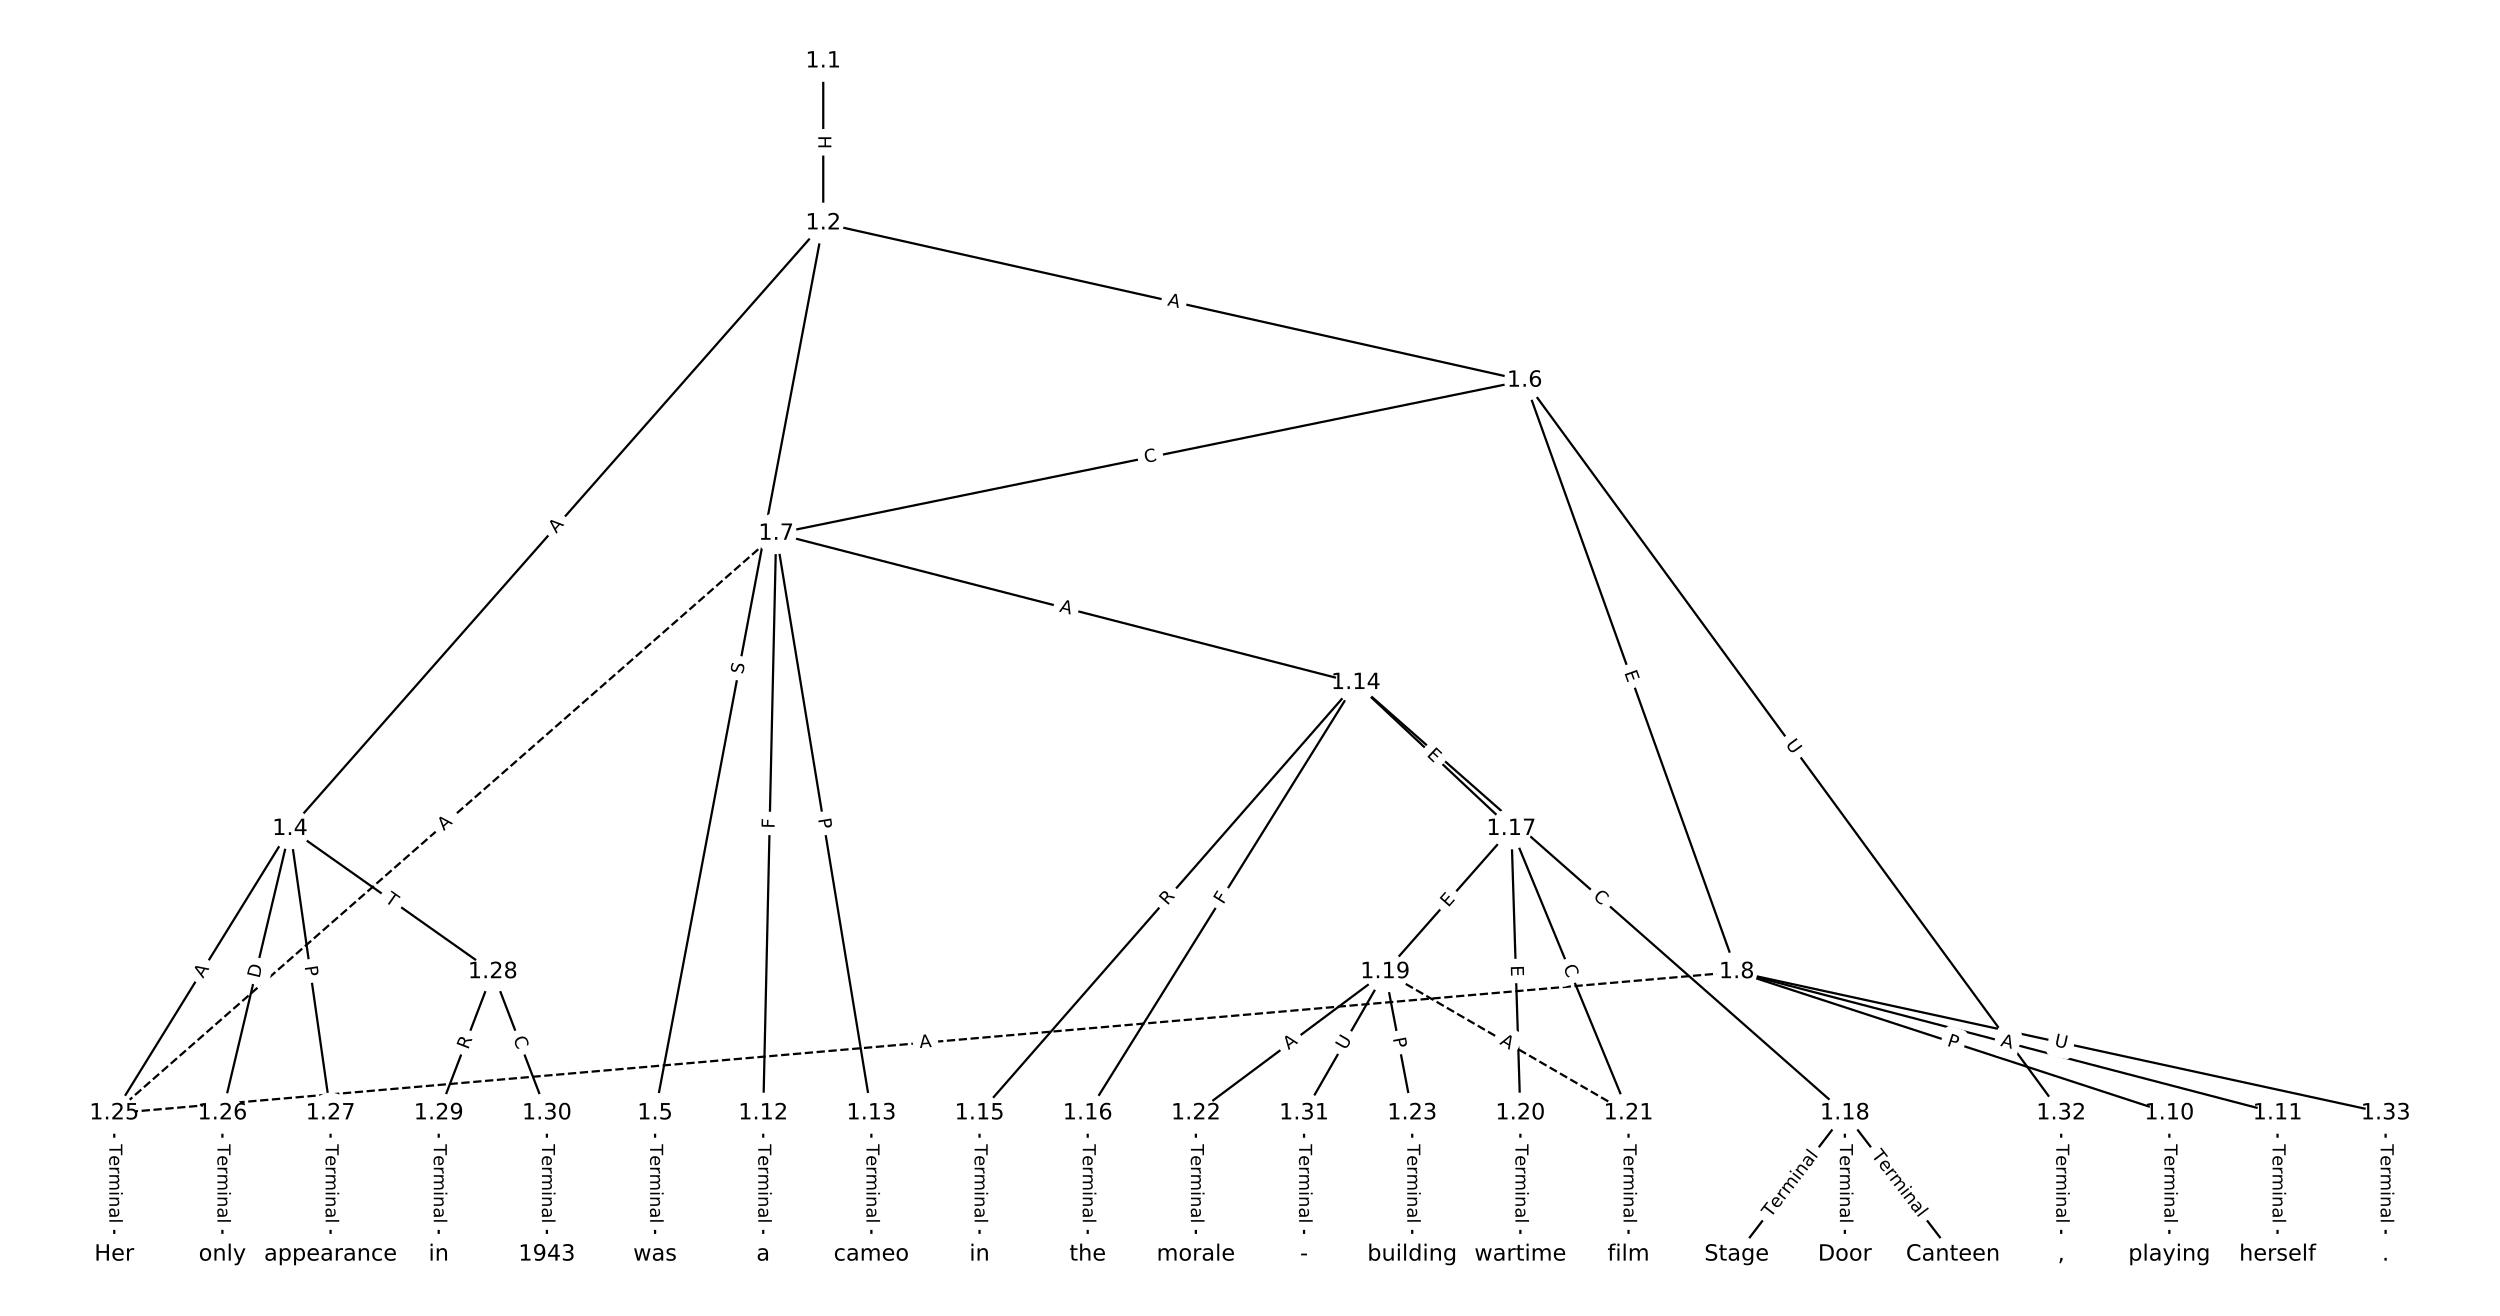 <?xml version="1.0" encoding="UTF-8"?>
<!DOCTYPE svg  PUBLIC '-//W3C//DTD SVG 1.1//EN'  'http://www.w3.org/Graphics/SVG/1.1/DTD/svg11.dtd'>
<svg width="1114.7pt" height="586.67pt" version="1.1" viewBox="0 0 1114.7 586.67" xmlns="http://www.w3.org/2000/svg" xmlns:xlink="http://www.w3.org/1999/xlink">
<defs>
<style type="text/css">*{stroke-linecap:butt;stroke-linejoin:round;}</style>
</defs>
<path d="m0 586.67h1114.7v-586.67h-1114.7z" fill="#fff"/>
<g fill="none" stroke="#000">
<path d="m367.07 27.336v72.201" clip-path="url(#a)"/>
<path d="m367.07 99.537-237.76 270.01" clip-path="url(#a)"/>
<path d="m367.07 99.537-74.994 396.83" clip-path="url(#a)"/>
<path d="m367.07 99.537 312.76 70.135" clip-path="url(#a)"/>
<path d="m129.31 369.55-78.371 126.81" clip-path="url(#a)"/>
<path d="m129.31 369.55-30.143 126.81" clip-path="url(#a)"/>
<path d="m129.31 369.55 18.086 126.81" clip-path="url(#a)"/>
<path d="m129.31 369.55 90.428 63.844" clip-path="url(#a)"/>
<path d="m292.08 496.36v62.968" clip-path="url(#a)"/>
<path d="m679.83 169.67-333.75 68.25" clip-path="url(#a)"/>
<path d="m679.83 169.67 94.531 263.72" clip-path="url(#a)"/>
<path d="m679.83 169.67 239.22 326.69" clip-path="url(#a)"/>
<path d="m346.08 237.92-5.777 258.44" clip-path="url(#a)"/>
<path d="m346.08 237.92 42.451 258.44" clip-path="url(#a)"/>
<path d="m346.08 237.92 258.47 66.556" clip-path="url(#a)"/>
<path d="m346.08 237.92-295.15 258.44" clip-path="url(#a)" stroke-dasharray="3.7,1.6"/>
<path d="m774.36 433.39 192.91 62.968" clip-path="url(#a)"/>
<path d="m774.36 433.39 241.14 62.968" clip-path="url(#a)"/>
<path d="m774.36 433.39-723.42 62.968" clip-path="url(#a)" stroke-dasharray="3.7,1.6"/>
<path d="m774.36 433.39 289.37 62.968" clip-path="url(#a)"/>
<path d="m967.27 496.36v62.968" clip-path="url(#a)"/>
<path d="m1015.5 496.36v62.968" clip-path="url(#a)"/>
<path d="m340.31 496.36v62.968" clip-path="url(#a)"/>
<path d="m388.53 496.36v62.968" clip-path="url(#a)"/>
<path d="m604.56 304.48-167.79 191.88" clip-path="url(#a)"/>
<path d="m604.56 304.48-119.57 191.88" clip-path="url(#a)"/>
<path d="m604.56 304.48 69.328 65.073" clip-path="url(#a)"/>
<path d="m604.56 304.48 218.03 191.88" clip-path="url(#a)"/>
<path d="m436.76 496.36v62.968" clip-path="url(#a)"/>
<path d="m484.99 496.36v62.968" clip-path="url(#a)"/>
<path d="m673.88 369.55-56.266 63.844" clip-path="url(#a)"/>
<path d="m673.88 369.55 4.019 126.81" clip-path="url(#a)"/>
<path d="m673.88 369.55 52.247 126.81" clip-path="url(#a)"/>
<path d="m822.59 496.36-48.228 62.968" clip-path="url(#a)"/>
<path d="m822.59 496.36v62.968" clip-path="url(#a)"/>
<path d="m822.59 496.36 48.228 62.968" clip-path="url(#a)"/>
<path d="m617.62 433.39 108.51 62.968" clip-path="url(#a)" stroke-dasharray="3.7,1.6"/>
<path d="m617.62 433.39-84.399 62.968" clip-path="url(#a)"/>
<path d="m617.62 433.39 12.057 62.968" clip-path="url(#a)"/>
<path d="m617.62 433.39-36.171 62.968" clip-path="url(#a)"/>
<path d="m677.9 496.36v62.968" clip-path="url(#a)"/>
<path d="m726.13 496.36v62.968" clip-path="url(#a)"/>
<path d="m533.22 496.36v62.968" clip-path="url(#a)"/>
<path d="m629.68 496.36v62.968" clip-path="url(#a)"/>
<path d="m50.936 496.36v62.968" clip-path="url(#a)"/>
<path d="m99.165 496.36v62.968" clip-path="url(#a)"/>
<path d="m147.39 496.36v62.968" clip-path="url(#a)"/>
<path d="m219.74 433.39-24.114 62.968" clip-path="url(#a)"/>
<path d="m219.74 433.39 24.114 62.968" clip-path="url(#a)"/>
<path d="m195.62 496.36v62.968" clip-path="url(#a)"/>
<path d="m243.85 496.36v62.968" clip-path="url(#a)"/>
<path d="m581.45 496.36v62.968" clip-path="url(#a)"/>
<path d="m919.05 496.36v62.968" clip-path="url(#a)"/>
<path d="m1063.7 496.36v62.968" clip-path="url(#a)"/>
</g>
<path d="m360.8 60.428v6.016q0 2.4 2.4 2.4h7.742q2.4 0 2.4-2.4v-6.016q0-2.4-2.4-2.4h-7.742q-2.4 0-2.4 2.4z" clip-path="url(#a)" fill="#fff" stroke="#fff"/>
<g clip-path="url(#a)">
<defs>
<path id="ah" d="m9.812 72.906h9.859v-29.891h35.844v29.891h9.859v-72.906h-9.859v34.719h-35.844v-34.719h-9.859z"/>
</defs>
<g transform="translate(364.86 60.428) rotate(90) scale(.08 -.08)">
<use xlink:href="#ah"/>
</g>
</g>
<path d="m251.09 240.74 3.617-4.107q1.586-1.801-0.215-3.387l-5.811-5.117q-1.801-1.586-3.387 0.215l-3.617 4.107q-1.586 1.801 0.215 3.387l5.811 5.117q1.801 1.586 3.387-0.215z" clip-path="url(#a)" fill="#fff" stroke="#fff"/>
<g clip-path="url(#a)">
<defs>
<path id="n" d="m34.188 63.188-13.391-36.281h26.812zm-5.578 9.719h11.188l27.781-72.906h-10.25l-6.641 18.703h-32.859l-6.641-18.703h-10.406z"/>
</defs>
<g transform="translate(248.04 238.06) rotate(-48.634) scale(.08 -.08)">
<use xlink:href="#n"/>
</g>
</g>
<path d="m335.27 301.61 0.943-4.99q0.446-2.358-1.913-2.804l-7.608-1.438q-2.358-0.446-2.804 1.913l-0.943 4.99q-0.446 2.358 1.913 2.804l7.608 1.438q2.358 0.446 2.804-1.913z" clip-path="url(#a)" fill="#fff" stroke="#fff"/>
<g clip-path="url(#a)">
<defs>
<path id="af" d="m53.516 70.516v-9.625q-5.609 2.688-10.594 4-4.984 1.328-9.625 1.328-8.047 0-12.422-3.125t-4.375-8.891q0-4.844 2.906-7.312 2.906-2.453 11.016-3.969l5.953-1.219q11.031-2.109 16.281-7.406t5.25-14.172q0-10.609-7.109-16.078-7.094-5.469-20.812-5.469-5.172 0-11.016 1.172-5.828 1.172-12.078 3.469v10.156q6-3.359 11.766-5.078 5.766-1.703 11.328-1.703 8.438 0 13.031 3.312 4.594 3.328 4.594 9.484 0 5.359-3.297 8.391t-10.812 4.547l-6.016 1.172q-11.031 2.188-15.969 6.875-4.922 4.688-4.922 13.047 0 9.672 6.812 15.234t18.766 5.562q5.141 0 10.453-0.938 5.328-0.922 10.891-2.766z"/>
</defs>
<g transform="translate(331.27 300.85) rotate(-79.298) scale(.08 -.08)">
<use xlink:href="#af"/>
</g>
</g>
<path d="m519.41 140.12 5.34 1.198q2.342 0.525 2.867-1.817l1.694-7.555q0.525-2.342-1.817-2.867l-5.34-1.198q-2.342-0.525-2.867 1.817l-1.694 7.555q-0.525 2.342 1.817 2.867z" clip-path="url(#a)" fill="#fff" stroke="#fff"/>
<g clip-path="url(#a)">
<g transform="translate(520.3 136.16) rotate(12.639) scale(.08 -.08)">
<use xlink:href="#n"/>
</g>
</g>
<path d="m94.018 438.58 2.877-4.655q1.262-2.042-0.78-3.303l-6.586-4.07q-2.042-1.262-3.303 0.78l-2.877 4.655q-1.262 2.042 0.78 3.303l6.586 4.07q2.042 1.262 3.303-0.78z" clip-path="url(#a)" fill="#fff" stroke="#fff"/>
<g clip-path="url(#a)">
<g transform="translate(90.561 436.45) rotate(-58.284) scale(.08 -.08)">
<use xlink:href="#n"/>
</g>
</g>
<path d="m119.63 437.4 1.425-5.993q0.555-2.335-1.78-2.89l-7.533-1.79q-2.335-0.555-2.89 1.78l-1.425 5.993q-0.555 2.335 1.78 2.89l7.533 1.79q2.335 0.555 2.89-1.78z" clip-path="url(#a)" fill="#fff" stroke="#fff"/>
<g clip-path="url(#a)">
<defs>
<path id="aj" d="m19.672 64.797v-56.688h11.922q15.094 0 22.094 6.828 7 6.844 7 21.594 0 14.641-7 21.453t-22.094 6.812zm-9.859 8.109h20.266q21.188 0 31.094-8.812 9.922-8.812 9.922-27.562 0-18.859-9.969-27.703-9.953-8.828-31.047-8.828h-20.266z"/>
</defs>
<g transform="translate(115.67 436.46) rotate(-76.629) scale(.08 -.08)">
<use xlink:href="#aj"/>
</g>
</g>
<path d="m131.8 431.45 0.681 4.775q0.339 2.376 2.715 2.037l7.665-1.093q2.376-0.339 2.037-2.715l-0.681-4.775q-0.339-2.376-2.715-2.037l-7.665 1.093q-2.376 0.339-2.037 2.715z" clip-path="url(#a)" fill="#fff" stroke="#fff"/>
<g clip-path="url(#a)">
<defs>
<path id="r" d="m19.672 64.797v-27.391h12.406q6.891 0 10.641 3.562 3.766 3.562 3.766 10.156 0 6.547-3.766 10.109-3.75 3.562-10.641 3.562zm-9.859 8.109h22.266q12.266 0 18.531-5.547 6.281-5.547 6.281-16.234 0-10.797-6.281-16.312-6.266-5.516-18.531-5.516h-12.406v-29.297h-9.859z"/>
</defs>
<g transform="translate(135.82 430.88) rotate(81.883) scale(.08 -.08)">
<use xlink:href="#r"/>
</g>
</g>
<path d="m168.91 405.19 3.992 2.818q1.961 1.384 3.345-0.576l4.465-6.325q1.384-1.961-0.576-3.345l-3.992-2.818q-1.961-1.384-3.345 0.576l-4.465 6.325q-1.384 1.961 0.576 3.345z" clip-path="url(#a)" fill="#fff" stroke="#fff"/>
<g clip-path="url(#a)">
<defs>
<path id="l" d="m-0.297 72.906h61.672v-8.312h-25.875v-64.594h-9.906v64.594h-25.891z"/>
</defs>
<g transform="translate(171.25 401.87) rotate(35.223) scale(.08 -.08)">
<use xlink:href="#l"/>
</g>
</g>
<path d="m285.81 510.2v35.285q0 2.4 2.4 2.4h7.742q2.4 0 2.4-2.4v-35.285q0-2.4-2.4-2.4h-7.742q-2.4 0-2.4 2.4z" clip-path="url(#a)" fill="#fff" stroke="#fff"/>
<g clip-path="url(#a)">
<defs>
<path id="d" d="m56.203 29.594v-4.391h-41.312q0.594-9.281 5.594-14.141t13.938-4.859q5.172 0 10.031 1.266t9.656 3.812v-8.5q-4.844-2.047-9.922-3.125t-10.297-1.078q-13.094 0-20.734 7.609-7.641 7.625-7.641 20.625 0 13.422 7.25 21.297 7.25 7.891 19.562 7.891 11.031 0 17.453-7.109 6.422-7.094 6.422-19.297zm-8.984 2.641q-0.094 7.359-4.125 11.75-4.031 4.406-10.672 4.406-7.516 0-12.031-4.25t-5.203-11.969z"/>
<path id="i" d="m41.109 46.297q-1.516 0.875-3.297 1.281-1.781 0.422-3.922 0.422-7.625 0-11.703-4.953t-4.078-14.234v-28.812h-9.031v54.688h9.031v-8.5q2.844 4.984 7.375 7.391 4.547 2.422 11.047 2.422 0.922 0 2.047-0.125 1.125-0.109 2.484-0.359z"/>
<path id="k" d="m52 44.188q3.375 6.062 8.062 8.938t11.031 2.875q8.547 0 13.188-5.984 4.641-5.969 4.641-17v-33.016h-9.031v32.719q0 7.859-2.797 11.656-2.781 3.812-8.484 3.812-6.984 0-11.047-4.641-4.047-4.625-4.047-12.641v-30.906h-9.031v32.719q0 7.906-2.781 11.688t-8.594 3.781q-6.891 0-10.953-4.656-4.047-4.656-4.047-12.625v-30.906h-9.031v54.688h9.031v-8.5q3.078 5.031 7.375 7.422t10.203 2.391q5.969 0 10.141-3.031 4.172-3.016 6.172-8.781z"/>
<path id="h" d="m9.422 54.688h8.984v-54.688h-8.984zm0 21.297h8.984v-11.391h-8.984z"/>
<path id="g" d="m54.891 33.016v-33.016h-8.984v32.719q0 7.766-3.031 11.609-3.031 3.859-9.078 3.859-7.281 0-11.484-4.641-4.203-4.625-4.203-12.641v-30.906h-9.031v54.688h9.031v-8.5q3.234 4.938 7.594 7.375 4.375 2.438 10.094 2.438 9.422 0 14.25-5.828 4.844-5.828 4.844-17.156z"/>
<path id="e" d="m34.281 27.484q-10.891 0-15.094-2.484t-4.203-8.5q0-4.781 3.156-7.594 3.156-2.797 8.562-2.797 7.484 0 12 5.297t4.516 14.078v2zm17.922 3.719v-31.203h-8.984v8.297q-3.078-4.969-7.672-7.344t-11.234-2.375q-8.391 0-13.359 4.719-4.953 4.719-4.953 12.625 0 9.219 6.172 13.906 6.188 4.688 18.438 4.688h12.609v0.891q0 6.203-4.078 9.594t-11.453 3.391q-4.688 0-9.141-1.125-4.438-1.125-8.531-3.375v8.312q4.922 1.906 9.562 2.844 4.641 0.953 9.031 0.953 11.875 0 17.734-6.156 5.859-6.141 5.859-18.641z"/>
<path id="j" d="m9.422 75.984h8.984v-75.984h-8.984z"/>
</defs>
<g transform="translate(289.87 510.2) rotate(90) scale(.08 -.08)">
<use xlink:href="#l"/>
<use x="60.818" xlink:href="#d"/>
<use x="122.342" xlink:href="#i"/>
<use x="163.439" xlink:href="#k"/>
<use x="260.852" xlink:href="#h"/>
<use x="288.635" xlink:href="#g"/>
<use x="352.014" xlink:href="#e"/>
<use x="413.293" xlink:href="#j"/>
</g>
</g>
<path d="m511.48 210.5 5.473-1.119q2.351-0.481 1.871-2.832l-1.551-7.585q-0.481-2.351-2.832-1.871l-5.473 1.119q-2.351 0.481-1.871 2.832l1.551 7.585q0.481 2.351 2.832 1.871z" clip-path="url(#a)" fill="#fff" stroke="#fff"/>
<g clip-path="url(#a)">
<defs>
<path id="p" d="m64.406 67.281v-10.391q-4.984 4.641-10.625 6.922-5.641 2.297-11.984 2.297-12.5 0-19.141-7.641t-6.641-22.094q0-14.406 6.641-22.047t19.141-7.641q6.344 0 11.984 2.297t10.625 6.938v-10.312q-5.172-3.516-10.969-5.281-5.781-1.75-12.219-1.75-16.562 0-26.094 10.125-9.516 10.141-9.516 27.672 0 17.578 9.516 27.703 9.531 10.141 26.094 10.141 6.531 0 12.312-1.734 5.797-1.734 10.875-5.203z"/>
</defs>
<g transform="translate(510.66 206.52) rotate(-11.557) scale(.08 -.08)">
<use xlink:href="#p"/>
</g>
</g>
<path d="m720.34 301.27 1.706 4.758q0.81 2.259 3.069 1.449l7.288-2.612q2.259-0.81 1.449-3.069l-1.706-4.758q-0.81-2.259-3.069-1.449l-7.288 2.612q-2.259 0.81-1.449 3.069z" clip-path="url(#a)" fill="#fff" stroke="#fff"/>
<g clip-path="url(#a)">
<defs>
<path id="s" d="m9.812 72.906h46.094v-8.312h-36.234v-21.578h34.719v-8.297h-34.719v-26.422h37.109v-8.297h-46.969z"/>
</defs>
<g transform="translate(724.16 299.9) rotate(70.28) scale(.08 -.08)">
<use xlink:href="#s"/>
</g>
</g>
<path d="m792.65 334.36 3.459 4.724q1.418 1.936 3.354 0.518l6.247-4.574q1.936-1.418 0.518-3.354l-3.459-4.724q-1.418-1.936-3.354-0.518l-6.247 4.574q-1.936 1.418-0.518 3.354z" clip-path="url(#a)" fill="#fff" stroke="#fff"/>
<g clip-path="url(#a)">
<defs>
<path id="u" d="m8.688 72.906h9.922v-44.297q0-11.719 4.234-16.875 4.25-5.141 13.781-5.141 9.469 0 13.719 5.141 4.25 5.156 4.25 16.875v44.297h9.906v-45.516q0-14.25-7.062-21.531-7.047-7.281-20.812-7.281-13.828 0-20.891 7.281-7.047 7.281-7.047 21.531z"/>
</defs>
<g transform="translate(795.93 331.96) rotate(53.787) scale(.08 -.08)">
<use xlink:href="#u"/>
</g>
</g>
<path d="m349.41 369.58 0.103-4.6q0.054-2.399-2.346-2.453l-7.741-0.173q-2.399-0.054-2.453 2.346l-0.103 4.6q-0.054 2.399 2.346 2.453l7.741 0.173q2.399 0.054 2.453-2.346z" clip-path="url(#a)" fill="#fff" stroke="#fff"/>
<g clip-path="url(#a)">
<defs>
<path id="ai" d="m9.812 72.906h41.891v-8.312h-32.031v-21.484h28.906v-8.297h-28.906v-34.812h-9.859z"/>
</defs>
<g transform="translate(345.35 369.49) rotate(-88.719) scale(.08 -.08)">
<use xlink:href="#ai"/>
</g>
</g>
<path d="m360.73 365.78 0.782 4.76q0.389 2.368 2.757 1.979l7.64-1.255q2.368-0.389 1.979-2.757l-0.782-4.76q-0.389-2.368-2.757-1.979l-7.64 1.255q-2.368 0.389-1.979 2.757z" clip-path="url(#a)" fill="#fff" stroke="#fff"/>
<g clip-path="url(#a)">
<g transform="translate(364.74 365.12) rotate(80.672) scale(.08 -.08)">
<use xlink:href="#r"/>
</g>
</g>
<path d="m471.11 276.59 5.3 1.365q2.324 0.598 2.923-1.726l1.931-7.498q0.598-2.324-1.726-2.923l-5.3-1.365q-2.324-0.598-2.923 1.726l-1.931 7.498q-0.598 2.324 1.726 2.923z" clip-path="url(#a)" fill="#fff" stroke="#fff"/>
<g clip-path="url(#a)">
<g transform="translate(472.12 272.66) rotate(14.44) scale(.08 -.08)">
<use xlink:href="#n"/>
</g>
</g>
<path d="m200.58 373.66 4.117-3.605q1.806-1.581 0.225-3.387l-5.101-5.825q-1.581-1.806-3.387-0.225l-4.117 3.605q-1.806 1.581-0.225 3.387l5.101 5.825q1.581 1.806 3.387 0.225z" clip-path="url(#a)" fill="#fff" stroke="#fff"/>
<g clip-path="url(#a)">
<g transform="translate(197.91 370.61) rotate(-41.207) scale(.08 -.08)">
<use xlink:href="#n"/>
</g>
</g>
<path d="m866.58 470.09 4.586 1.497q2.281 0.745 3.026-1.537l2.402-7.36q0.745-2.281-1.537-3.026l-4.586-1.497q-2.281-0.745-3.026 1.537l-2.402 7.36q-0.745 2.281 1.537 3.026z" clip-path="url(#a)" fill="#fff" stroke="#fff"/>
<g clip-path="url(#a)">
<g transform="translate(867.84 466.23) rotate(18.077) scale(.08 -.08)">
<use xlink:href="#r"/>
</g>
</g>
<path d="m890.7 470.26 5.295 1.383q2.322 0.606 2.929-1.716l1.956-7.491q0.606-2.322-1.716-2.929l-5.295-1.383q-2.322-0.606-2.929 1.716l-1.956 7.491q-0.606 2.322 1.716 2.929z" clip-path="url(#a)" fill="#fff" stroke="#fff"/>
<g clip-path="url(#a)">
<g transform="translate(891.73 466.32) rotate(14.635) scale(.08 -.08)">
<use xlink:href="#n"/>
</g>
</g>
<path d="m410.47 471.36 5.452-0.475q2.391-0.208 2.183-2.599l-0.671-7.713q-0.208-2.391-2.599-2.183l-5.452 0.475q-2.391 0.208-2.183 2.599l0.671 7.713q0.208 2.391 2.599 2.183z" clip-path="url(#a)" fill="#fff" stroke="#fff"/>
<g clip-path="url(#a)">
<g transform="translate(410.11 467.32) rotate(-4.975) scale(.08 -.08)">
<use xlink:href="#n"/>
</g>
</g>
<path d="m914.85 470.38 5.721 1.245q2.345 0.51 2.855-1.835l1.646-7.566q0.51-2.345-1.835-2.855l-5.721-1.245q-2.345-0.51-2.855 1.835l-1.646 7.566q-0.51 2.345 1.835 2.855z" clip-path="url(#a)" fill="#fff" stroke="#fff"/>
<g clip-path="url(#a)">
<g transform="translate(915.72 466.41) rotate(12.276) scale(.08 -.08)">
<use xlink:href="#u"/>
</g>
</g>
<path d="m961 510.2v35.285q0 2.4 2.4 2.4h7.742q2.4 0 2.4-2.4v-35.285q0-2.4-2.4-2.4h-7.742q-2.4 0-2.4 2.4z" clip-path="url(#a)" fill="#fff" stroke="#fff"/>
<g clip-path="url(#a)">
<g transform="translate(965.07 510.2) rotate(90) scale(.08 -.08)">
<use xlink:href="#l"/>
<use x="60.818" xlink:href="#d"/>
<use x="122.342" xlink:href="#i"/>
<use x="163.439" xlink:href="#k"/>
<use x="260.852" xlink:href="#h"/>
<use x="288.635" xlink:href="#g"/>
<use x="352.014" xlink:href="#e"/>
<use x="413.293" xlink:href="#j"/>
</g>
</g>
<path d="m1009.2 510.2v35.285q0 2.4 2.4 2.4h7.742q2.4 0 2.4-2.4v-35.285q0-2.4-2.4-2.4h-7.742q-2.4 0-2.4 2.4z" clip-path="url(#a)" fill="#fff" stroke="#fff"/>
<g clip-path="url(#a)">
<g transform="translate(1013.3 510.2) rotate(90) scale(.08 -.08)">
<use xlink:href="#l"/>
<use x="60.818" xlink:href="#d"/>
<use x="122.342" xlink:href="#i"/>
<use x="163.439" xlink:href="#k"/>
<use x="260.852" xlink:href="#h"/>
<use x="288.635" xlink:href="#g"/>
<use x="352.014" xlink:href="#e"/>
<use x="413.293" xlink:href="#j"/>
</g>
</g>
<path d="m334.03 510.2v35.285q0 2.4 2.4 2.4h7.742q2.4 0 2.4-2.4v-35.285q0-2.4-2.4-2.4h-7.742q-2.4 0-2.4 2.4z" clip-path="url(#a)" fill="#fff" stroke="#fff"/>
<g clip-path="url(#a)">
<g transform="translate(338.1 510.2) rotate(90) scale(.08 -.08)">
<use xlink:href="#l"/>
<use x="60.818" xlink:href="#d"/>
<use x="122.342" xlink:href="#i"/>
<use x="163.439" xlink:href="#k"/>
<use x="260.852" xlink:href="#h"/>
<use x="288.635" xlink:href="#g"/>
<use x="352.014" xlink:href="#e"/>
<use x="413.293" xlink:href="#j"/>
</g>
</g>
<path d="m382.26 510.2v35.285q0 2.4 2.4 2.4h7.742q2.4 0 2.4-2.4v-35.285q0-2.4-2.4-2.4h-7.742q-2.4 0-2.4 2.4z" clip-path="url(#a)" fill="#fff" stroke="#fff"/>
<g clip-path="url(#a)">
<g transform="translate(386.33 510.2) rotate(90) scale(.08 -.08)">
<use xlink:href="#l"/>
<use x="60.818" xlink:href="#d"/>
<use x="122.342" xlink:href="#i"/>
<use x="163.439" xlink:href="#k"/>
<use x="260.852" xlink:href="#h"/>
<use x="288.635" xlink:href="#g"/>
<use x="352.014" xlink:href="#e"/>
<use x="413.293" xlink:href="#j"/>
</g>
</g>
<path d="m523.55 406.64 3.659-4.184q1.58-1.807-0.227-3.386l-5.828-5.097q-1.807-1.58-3.386 0.227l-3.659 4.184q-1.58 1.807 0.227 3.386l5.828 5.097q1.807 1.58 3.386-0.227z" clip-path="url(#a)" fill="#fff" stroke="#fff"/>
<g clip-path="url(#a)">
<defs>
<path id="ag" d="m44.391 34.188q3.172-1.078 6.172-4.594t6.031-9.672l10.016-19.922h-10.609l-9.312 18.703q-3.625 7.328-7.016 9.719t-9.25 2.391h-10.75v-30.812h-9.859v72.906h22.266q12.5 0 18.656-5.234 6.156-5.219 6.156-15.766 0-6.891-3.203-11.438-3.203-4.531-9.297-6.281zm-24.719 30.609v-25.875h12.406q7.125 0 10.766 3.297t3.641 9.688-3.641 9.641-10.766 3.25z"/>
</defs>
<g transform="translate(520.49 403.97) rotate(-48.832) scale(.08 -.08)">
<use xlink:href="#ag"/>
</g>
</g>
<path d="m548.88 405.69 2.433-3.905q1.269-2.037-0.768-3.306l-6.571-4.095q-2.037-1.269-3.306 0.768l-2.433 3.905q-1.269 2.037 0.768 3.306l6.571 4.095q2.037 1.269 3.306-0.768z" clip-path="url(#a)" fill="#fff" stroke="#fff"/>
<g clip-path="url(#a)">
<g transform="translate(545.43 403.54) rotate(-58.072) scale(.08 -.08)">
<use xlink:href="#ai"/>
</g>
</g>
<path d="m633.09 339.86 3.686 3.459q1.75 1.643 3.392-0.107l5.299-5.645q1.643-1.75-0.107-3.392l-3.686-3.459q-1.75-1.643-3.392 0.107l-5.299 5.645q-1.643 1.75 0.107 3.392z" clip-path="url(#a)" fill="#fff" stroke="#fff"/>
<g clip-path="url(#a)">
<g transform="translate(635.87 336.89) rotate(43.187) scale(.08 -.08)">
<use xlink:href="#s"/>
</g>
</g>
<path d="m707.33 403.28 4.194 3.691q1.802 1.586 3.387-0.216l5.115-5.812q1.586-1.802-0.216-3.387l-4.194-3.691q-1.802-1.586-3.387 0.216l-5.115 5.812q-1.586 1.802 0.216 3.387z" clip-path="url(#a)" fill="#fff" stroke="#fff"/>
<g clip-path="url(#a)">
<g transform="translate(710.02 400.23) rotate(41.35) scale(.08 -.08)">
<use xlink:href="#p"/>
</g>
</g>
<path d="m430.49 510.2v35.285q0 2.4 2.4 2.4h7.742q2.4 0 2.4-2.4v-35.285q0-2.4-2.4-2.4h-7.742q-2.4 0-2.4 2.4z" clip-path="url(#a)" fill="#fff" stroke="#fff"/>
<g clip-path="url(#a)">
<g transform="translate(434.56 510.2) rotate(90) scale(.08 -.08)">
<use xlink:href="#l"/>
<use x="60.818" xlink:href="#d"/>
<use x="122.342" xlink:href="#i"/>
<use x="163.439" xlink:href="#k"/>
<use x="260.852" xlink:href="#h"/>
<use x="288.635" xlink:href="#g"/>
<use x="352.014" xlink:href="#e"/>
<use x="413.293" xlink:href="#j"/>
</g>
</g>
<path d="m478.72 510.2v35.285q0 2.4 2.4 2.4h7.742q2.4 0 2.4-2.4v-35.285q0-2.4-2.4-2.4h-7.742q-2.4 0-2.4 2.4z" clip-path="url(#a)" fill="#fff" stroke="#fff"/>
<g clip-path="url(#a)">
<g transform="translate(482.78 510.2) rotate(90) scale(.08 -.08)">
<use xlink:href="#l"/>
<use x="60.818" xlink:href="#d"/>
<use x="122.342" xlink:href="#i"/>
<use x="163.439" xlink:href="#k"/>
<use x="260.852" xlink:href="#h"/>
<use x="288.635" xlink:href="#g"/>
<use x="352.014" xlink:href="#e"/>
<use x="413.293" xlink:href="#j"/>
</g>
</g>
<path d="m648.79 407.52 3.342-3.792q1.587-1.8-0.214-3.387l-5.809-5.119q-1.8-1.587-3.387 0.214l-3.342 3.792q-1.587 1.8 0.214 3.387l5.809 5.119q1.8 1.587 3.387-0.214z" clip-path="url(#a)" fill="#fff" stroke="#fff"/>
<g clip-path="url(#a)">
<g transform="translate(645.74 404.83) rotate(-48.61) scale(.08 -.08)">
<use xlink:href="#s"/>
</g>
</g>
<path d="m669.55 430.63 0.16 5.053q0.076 2.399 2.475 2.323l7.739-0.245q2.399-0.076 2.323-2.475l-0.16-5.053q-0.076-2.399-2.475-2.323l-7.739 0.245q-2.399 0.076-2.323 2.475z" clip-path="url(#a)" fill="#fff" stroke="#fff"/>
<g clip-path="url(#a)">
<g transform="translate(673.61 430.5) rotate(88.185) scale(.08 -.08)">
<use xlink:href="#s"/>
</g>
</g>
<path d="m693.15 432.76 2.128 5.165q0.914 2.219 3.133 1.305l7.159-2.949q2.219-0.914 1.305-3.133l-2.128-5.165q-0.914-2.219-3.133-1.305l-7.159 2.949q-2.219 0.914-1.305 3.133z" clip-path="url(#a)" fill="#fff" stroke="#fff"/>
<g clip-path="url(#a)">
<g transform="translate(696.9 431.22) rotate(67.608) scale(.08 -.08)">
<use xlink:href="#p"/>
</g>
</g>
<path d="m792.73 545.67 21.455-28.013q1.459-1.905-0.446-3.365l-6.147-4.708q-1.905-1.459-3.365 0.446l-21.455 28.013q-1.459 1.905 0.446 3.365l6.147 4.708q1.905 1.459 3.365-0.446z" clip-path="url(#a)" fill="#fff" stroke="#fff"/>
<g clip-path="url(#a)">
<g transform="translate(789.5 543.2) rotate(-52.551) scale(.08 -.08)">
<use xlink:href="#l"/>
<use x="60.818" xlink:href="#d"/>
<use x="122.342" xlink:href="#i"/>
<use x="163.439" xlink:href="#k"/>
<use x="260.852" xlink:href="#h"/>
<use x="288.635" xlink:href="#g"/>
<use x="352.014" xlink:href="#e"/>
<use x="413.293" xlink:href="#j"/>
</g>
</g>
<path d="m816.32 510.2v35.285q0 2.4 2.4 2.4h7.742q2.4 0 2.4-2.4v-35.285q0-2.4-2.4-2.4h-7.742q-2.4 0-2.4 2.4z" clip-path="url(#a)" fill="#fff" stroke="#fff"/>
<g clip-path="url(#a)">
<g transform="translate(820.38 510.2) rotate(90) scale(.08 -.08)">
<use xlink:href="#l"/>
<use x="60.818" xlink:href="#d"/>
<use x="122.342" xlink:href="#i"/>
<use x="163.439" xlink:href="#k"/>
<use x="260.852" xlink:href="#h"/>
<use x="288.635" xlink:href="#g"/>
<use x="352.014" xlink:href="#e"/>
<use x="413.293" xlink:href="#j"/>
</g>
</g>
<path d="m831 517.65 21.455 28.013q1.459 1.905 3.365 0.446l6.147-4.708q1.905-1.459 0.446-3.365l-21.455-28.013q-1.459-1.905-3.365-0.446l-6.147 4.708q-1.905 1.459-0.446 3.365z" clip-path="url(#a)" fill="#fff" stroke="#fff"/>
<g clip-path="url(#a)">
<g transform="translate(834.22 515.18) rotate(52.551) scale(.08 -.08)">
<use xlink:href="#l"/>
<use x="60.818" xlink:href="#d"/>
<use x="122.342" xlink:href="#i"/>
<use x="163.439" xlink:href="#k"/>
<use x="260.852" xlink:href="#h"/>
<use x="288.635" xlink:href="#g"/>
<use x="352.014" xlink:href="#e"/>
<use x="413.293" xlink:href="#j"/>
</g>
</g>
<path d="m666.36 468.93 4.733 2.747q2.076 1.205 3.28-0.871l3.886-6.697q1.205-2.076-0.871-3.28l-4.733-2.747q-2.076-1.205-3.28 0.871l-3.886 6.697q-1.205 2.076 0.871 3.28z" clip-path="url(#a)" fill="#fff" stroke="#fff"/>
<g clip-path="url(#a)">
<g transform="translate(668.4 465.41) rotate(30.126) scale(.08 -.08)">
<use xlink:href="#n"/>
</g>
</g>
<path d="m576.98 471.54 4.386-3.272q1.924-1.435 0.488-3.359l-4.63-6.206q-1.435-1.924-3.359-0.488l-4.386 3.272q-1.924 1.435-0.488 3.359l4.63 6.206q1.435 1.924 3.359 0.488z" clip-path="url(#a)" fill="#fff" stroke="#fff"/>
<g clip-path="url(#a)">
<g transform="translate(574.55 468.28) rotate(-36.726) scale(.08 -.08)">
<use xlink:href="#n"/>
</g>
</g>
<path d="m617.03 463.69 0.907 4.738q0.451 2.357 2.808 1.906l7.604-1.456q2.357-0.451 1.906-2.808l-0.907-4.738q-0.451-2.357-2.808-1.906l-7.604 1.456q-2.357 0.451-1.906 2.808z" clip-path="url(#a)" fill="#fff" stroke="#fff"/>
<g clip-path="url(#a)">
<g transform="translate(621.03 462.93) rotate(79.16) scale(.08 -.08)">
<use xlink:href="#r"/>
</g>
</g>
<path d="m603.51 470.54 2.916-5.077q1.196-2.081-0.886-3.276l-6.714-3.857q-2.081-1.196-3.276 0.886l-2.916 5.077q-1.196 2.081 0.886 3.276l6.714 3.857q2.081 1.196 3.276-0.886z" clip-path="url(#a)" fill="#fff" stroke="#fff"/>
<g clip-path="url(#a)">
<g transform="translate(599.99 468.52) rotate(-60.125) scale(.08 -.08)">
<use xlink:href="#u"/>
</g>
</g>
<path d="m671.63 510.2v35.285q0 2.4 2.4 2.4h7.742q2.4 0 2.4-2.4v-35.285q0-2.4-2.4-2.4h-7.742q-2.4 0-2.4 2.4z" clip-path="url(#a)" fill="#fff" stroke="#fff"/>
<g clip-path="url(#a)">
<g transform="translate(675.7 510.2) rotate(90) scale(.08 -.08)">
<use xlink:href="#l"/>
<use x="60.818" xlink:href="#d"/>
<use x="122.342" xlink:href="#i"/>
<use x="163.439" xlink:href="#k"/>
<use x="260.852" xlink:href="#h"/>
<use x="288.635" xlink:href="#g"/>
<use x="352.014" xlink:href="#e"/>
<use x="413.293" xlink:href="#j"/>
</g>
</g>
<path d="m719.86 510.2v35.285q0 2.4 2.4 2.4h7.742q2.4 0 2.4-2.4v-35.285q0-2.4-2.4-2.4h-7.742q-2.4 0-2.4 2.4z" clip-path="url(#a)" fill="#fff" stroke="#fff"/>
<g clip-path="url(#a)">
<g transform="translate(723.92 510.2) rotate(90) scale(.08 -.08)">
<use xlink:href="#l"/>
<use x="60.818" xlink:href="#d"/>
<use x="122.342" xlink:href="#i"/>
<use x="163.439" xlink:href="#k"/>
<use x="260.852" xlink:href="#h"/>
<use x="288.635" xlink:href="#g"/>
<use x="352.014" xlink:href="#e"/>
<use x="413.293" xlink:href="#j"/>
</g>
</g>
<path d="m526.95 510.2v35.285q0 2.4 2.4 2.4h7.742q2.4 0 2.4-2.4v-35.285q0-2.4-2.4-2.4h-7.742q-2.4 0-2.4 2.4z" clip-path="url(#a)" fill="#fff" stroke="#fff"/>
<g clip-path="url(#a)">
<g transform="translate(531.01 510.2) rotate(90) scale(.08 -.08)">
<use xlink:href="#l"/>
<use x="60.818" xlink:href="#d"/>
<use x="122.342" xlink:href="#i"/>
<use x="163.439" xlink:href="#k"/>
<use x="260.852" xlink:href="#h"/>
<use x="288.635" xlink:href="#g"/>
<use x="352.014" xlink:href="#e"/>
<use x="413.293" xlink:href="#j"/>
</g>
</g>
<path d="m623.4 510.2v35.285q0 2.4 2.4 2.4h7.742q2.4 0 2.4-2.4v-35.285q0-2.4-2.4-2.4h-7.742q-2.4 0-2.4 2.4z" clip-path="url(#a)" fill="#fff" stroke="#fff"/>
<g clip-path="url(#a)">
<g transform="translate(627.47 510.2) rotate(90) scale(.08 -.08)">
<use xlink:href="#l"/>
<use x="60.818" xlink:href="#d"/>
<use x="122.342" xlink:href="#i"/>
<use x="163.439" xlink:href="#k"/>
<use x="260.852" xlink:href="#h"/>
<use x="288.635" xlink:href="#g"/>
<use x="352.014" xlink:href="#e"/>
<use x="413.293" xlink:href="#j"/>
</g>
</g>
<path d="m44.665 510.2v35.285q0 2.4 2.4 2.4h7.742q2.4 0 2.4-2.4v-35.285q0-2.4-2.4-2.4h-7.742q-2.4 0-2.4 2.4z" clip-path="url(#a)" fill="#fff" stroke="#fff"/>
<g clip-path="url(#a)">
<g transform="translate(48.729 510.2) rotate(90) scale(.08 -.08)">
<use xlink:href="#l"/>
<use x="60.818" xlink:href="#d"/>
<use x="122.342" xlink:href="#i"/>
<use x="163.439" xlink:href="#k"/>
<use x="260.852" xlink:href="#h"/>
<use x="288.635" xlink:href="#g"/>
<use x="352.014" xlink:href="#e"/>
<use x="413.293" xlink:href="#j"/>
</g>
</g>
<path d="m92.893 510.2v35.285q0 2.4 2.4 2.4h7.742q2.4 0 2.4-2.4v-35.285q0-2.4-2.4-2.4h-7.742q-2.4 0-2.4 2.4z" clip-path="url(#a)" fill="#fff" stroke="#fff"/>
<g clip-path="url(#a)">
<g transform="translate(96.957 510.2) rotate(90) scale(.08 -.08)">
<use xlink:href="#l"/>
<use x="60.818" xlink:href="#d"/>
<use x="122.342" xlink:href="#i"/>
<use x="163.439" xlink:href="#k"/>
<use x="260.852" xlink:href="#h"/>
<use x="288.635" xlink:href="#g"/>
<use x="352.014" xlink:href="#e"/>
<use x="413.293" xlink:href="#j"/>
</g>
</g>
<path d="m141.12 510.2v35.285q0 2.4 2.4 2.4h7.742q2.4 0 2.4-2.4v-35.285q0-2.4-2.4-2.4h-7.742q-2.4 0-2.4 2.4z" clip-path="url(#a)" fill="#fff" stroke="#fff"/>
<g clip-path="url(#a)">
<g transform="translate(145.19 510.2) rotate(90) scale(.08 -.08)">
<use xlink:href="#l"/>
<use x="60.818" xlink:href="#d"/>
<use x="122.342" xlink:href="#i"/>
<use x="163.439" xlink:href="#k"/>
<use x="260.852" xlink:href="#h"/>
<use x="288.635" xlink:href="#g"/>
<use x="352.014" xlink:href="#e"/>
<use x="413.293" xlink:href="#j"/>
</g>
</g>
<path d="m212.54 469.72 1.988-5.191q0.858-2.241-1.383-3.1l-7.23-2.769q-2.241-0.858-3.1 1.383l-1.988 5.191q-0.858 2.241 1.383 3.1l7.23 2.769q2.241 0.858 3.1-1.383z" clip-path="url(#a)" fill="#fff" stroke="#fff"/>
<g clip-path="url(#a)">
<g transform="translate(208.75 468.26) rotate(-69.045) scale(.08 -.08)">
<use xlink:href="#ag"/>
</g>
</g>
<path d="m224.94 464.51 1.998 5.217q0.858 2.241 3.1 1.383l7.23-2.769q2.241-0.858 1.383-3.1l-1.998-5.217q-0.858-2.241-3.1-1.383l-7.23 2.769q-2.241 0.858-1.383 3.1z" clip-path="url(#a)" fill="#fff" stroke="#fff"/>
<g clip-path="url(#a)">
<g transform="translate(228.73 463.06) rotate(69.045) scale(.08 -.08)">
<use xlink:href="#p"/>
</g>
</g>
<path d="m189.35 510.2v35.285q0 2.4 2.4 2.4h7.742q2.4 0 2.4-2.4v-35.285q0-2.4-2.4-2.4h-7.742q-2.4 0-2.4 2.4z" clip-path="url(#a)" fill="#fff" stroke="#fff"/>
<g clip-path="url(#a)">
<g transform="translate(193.41 510.2) rotate(90) scale(.08 -.08)">
<use xlink:href="#l"/>
<use x="60.818" xlink:href="#d"/>
<use x="122.342" xlink:href="#i"/>
<use x="163.439" xlink:href="#k"/>
<use x="260.852" xlink:href="#h"/>
<use x="288.635" xlink:href="#g"/>
<use x="352.014" xlink:href="#e"/>
<use x="413.293" xlink:href="#j"/>
</g>
</g>
<path d="m237.58 510.2v35.285q0 2.4 2.4 2.4h7.742q2.4 0 2.4-2.4v-35.285q0-2.4-2.4-2.4h-7.742q-2.4 0-2.4 2.4z" clip-path="url(#a)" fill="#fff" stroke="#fff"/>
<g clip-path="url(#a)">
<g transform="translate(241.64 510.2) rotate(90) scale(.08 -.08)">
<use xlink:href="#l"/>
<use x="60.818" xlink:href="#d"/>
<use x="122.342" xlink:href="#i"/>
<use x="163.439" xlink:href="#k"/>
<use x="260.852" xlink:href="#h"/>
<use x="288.635" xlink:href="#g"/>
<use x="352.014" xlink:href="#e"/>
<use x="413.293" xlink:href="#j"/>
</g>
</g>
<path d="m575.18 510.2v35.285q0 2.4 2.4 2.4h7.742q2.4 0 2.4-2.4v-35.285q0-2.4-2.4-2.4h-7.742q-2.4 0-2.4 2.4z" clip-path="url(#a)" fill="#fff" stroke="#fff"/>
<g clip-path="url(#a)">
<g transform="translate(579.24 510.2) rotate(90) scale(.08 -.08)">
<use xlink:href="#l"/>
<use x="60.818" xlink:href="#d"/>
<use x="122.342" xlink:href="#i"/>
<use x="163.439" xlink:href="#k"/>
<use x="260.852" xlink:href="#h"/>
<use x="288.635" xlink:href="#g"/>
<use x="352.014" xlink:href="#e"/>
<use x="413.293" xlink:href="#j"/>
</g>
</g>
<path d="m912.77 510.2v35.285q0 2.4 2.4 2.4h7.742q2.4 0 2.4-2.4v-35.285q0-2.4-2.4-2.4h-7.742q-2.4 0-2.4 2.4z" clip-path="url(#a)" fill="#fff" stroke="#fff"/>
<g clip-path="url(#a)">
<g transform="translate(916.84 510.2) rotate(90) scale(.08 -.08)">
<use xlink:href="#l"/>
<use x="60.818" xlink:href="#d"/>
<use x="122.342" xlink:href="#i"/>
<use x="163.439" xlink:href="#k"/>
<use x="260.852" xlink:href="#h"/>
<use x="288.635" xlink:href="#g"/>
<use x="352.014" xlink:href="#e"/>
<use x="413.293" xlink:href="#j"/>
</g>
</g>
<path d="m1057.5 510.2v35.285q0 2.4 2.4 2.4h7.742q2.4 0 2.4-2.4v-35.285q0-2.4-2.4-2.4h-7.742q-2.4 0-2.4 2.4z" clip-path="url(#a)" fill="#fff" stroke="#fff"/>
<g clip-path="url(#a)">
<g transform="translate(1061.5 510.2) rotate(90) scale(.08 -.08)">
<use xlink:href="#l"/>
<use x="60.818" xlink:href="#d"/>
<use x="122.342" xlink:href="#i"/>
<use x="163.439" xlink:href="#k"/>
<use x="260.852" xlink:href="#h"/>
<use x="288.635" xlink:href="#g"/>
<use x="352.014" xlink:href="#e"/>
<use x="413.293" xlink:href="#j"/>
</g>
</g>
<defs>
<path id="b" d="m0 8.66c2.297 0 4.5-0.912 6.124-2.537 1.624-1.624 2.537-3.827 2.537-6.124s-0.912-4.5-2.537-6.124c-1.624-1.624-3.827-2.537-6.124-2.537s-4.5 0.912-6.124 2.537c-1.624 1.624-2.537 3.827-2.537 6.124s0.912 4.5 2.537 6.124c1.624 1.624 3.827 2.537 6.124 2.537z"/>
</defs>
<g clip-path="url(#a)">
<use x="50.936" y="559.331" fill="#ffffff" stroke="#ffffff" xlink:href="#b"/>
</g>
<g clip-path="url(#a)">
<use x="99.165" y="559.331" fill="#ffffff" stroke="#ffffff" xlink:href="#b"/>
</g>
<g clip-path="url(#a)">
<use x="147.393" y="559.331" fill="#ffffff" stroke="#ffffff" xlink:href="#b"/>
</g>
<g clip-path="url(#a)">
<use x="195.621" y="559.331" fill="#ffffff" stroke="#ffffff" xlink:href="#b"/>
</g>
<g clip-path="url(#a)">
<use x="243.85" y="559.331" fill="#ffffff" stroke="#ffffff" xlink:href="#b"/>
</g>
<g clip-path="url(#a)">
<use x="292.078" y="559.331" fill="#ffffff" stroke="#ffffff" xlink:href="#b"/>
</g>
<g clip-path="url(#a)">
<use x="340.306" y="559.331" fill="#ffffff" stroke="#ffffff" xlink:href="#b"/>
</g>
<g clip-path="url(#a)">
<use x="388.534" y="559.331" fill="#ffffff" stroke="#ffffff" xlink:href="#b"/>
</g>
<g clip-path="url(#a)">
<use x="436.763" y="559.331" fill="#ffffff" stroke="#ffffff" xlink:href="#b"/>
</g>
<g clip-path="url(#a)">
<use x="484.991" y="559.331" fill="#ffffff" stroke="#ffffff" xlink:href="#b"/>
</g>
<g clip-path="url(#a)">
<use x="533.219" y="559.331" fill="#ffffff" stroke="#ffffff" xlink:href="#b"/>
</g>
<g clip-path="url(#a)">
<use x="581.447" y="559.331" fill="#ffffff" stroke="#ffffff" xlink:href="#b"/>
</g>
<g clip-path="url(#a)">
<use x="629.676" y="559.331" fill="#ffffff" stroke="#ffffff" xlink:href="#b"/>
</g>
<g clip-path="url(#a)">
<use x="677.904" y="559.331" fill="#ffffff" stroke="#ffffff" xlink:href="#b"/>
</g>
<g clip-path="url(#a)">
<use x="726.132" y="559.331" fill="#ffffff" stroke="#ffffff" xlink:href="#b"/>
</g>
<g clip-path="url(#a)">
<use x="774.361" y="559.331" fill="#ffffff" stroke="#ffffff" xlink:href="#b"/>
</g>
<g clip-path="url(#a)">
<use x="822.589" y="559.331" fill="#ffffff" stroke="#ffffff" xlink:href="#b"/>
</g>
<g clip-path="url(#a)">
<use x="870.817" y="559.331" fill="#ffffff" stroke="#ffffff" xlink:href="#b"/>
</g>
<g clip-path="url(#a)">
<use x="919.045" y="559.331" fill="#ffffff" stroke="#ffffff" xlink:href="#b"/>
</g>
<g clip-path="url(#a)">
<use x="967.274" y="559.331" fill="#ffffff" stroke="#ffffff" xlink:href="#b"/>
</g>
<g clip-path="url(#a)">
<use x="1015.502" y="559.331" fill="#ffffff" stroke="#ffffff" xlink:href="#b"/>
</g>
<g clip-path="url(#a)">
<use x="1063.73" y="559.331" fill="#ffffff" stroke="#ffffff" xlink:href="#b"/>
</g>
<g clip-path="url(#a)">
<use x="367.072" y="27.336" fill="#ffffff" stroke="#ffffff" xlink:href="#b"/>
</g>
<g clip-path="url(#a)">
<use x="367.072" y="99.537" fill="#ffffff" stroke="#ffffff" xlink:href="#b"/>
</g>
<g clip-path="url(#a)">
<use x="129.307" y="369.551" fill="#ffffff" stroke="#ffffff" xlink:href="#b"/>
</g>
<g clip-path="url(#a)">
<use x="292.078" y="496.363" fill="#ffffff" stroke="#ffffff" xlink:href="#b"/>
</g>
<g clip-path="url(#a)">
<use x="679.83" y="169.672" fill="#ffffff" stroke="#ffffff" xlink:href="#b"/>
</g>
<g clip-path="url(#a)">
<use x="346.083" y="237.922" fill="#ffffff" stroke="#ffffff" xlink:href="#b"/>
</g>
<g clip-path="url(#a)">
<use x="774.361" y="433.395" fill="#ffffff" stroke="#ffffff" xlink:href="#b"/>
</g>
<g clip-path="url(#a)">
<use x="967.274" y="496.363" fill="#ffffff" stroke="#ffffff" xlink:href="#b"/>
</g>
<g clip-path="url(#a)">
<use x="1015.502" y="496.363" fill="#ffffff" stroke="#ffffff" xlink:href="#b"/>
</g>
<g clip-path="url(#a)">
<use x="340.306" y="496.363" fill="#ffffff" stroke="#ffffff" xlink:href="#b"/>
</g>
<g clip-path="url(#a)">
<use x="388.534" y="496.363" fill="#ffffff" stroke="#ffffff" xlink:href="#b"/>
</g>
<g clip-path="url(#a)">
<use x="604.557" y="304.478" fill="#ffffff" stroke="#ffffff" xlink:href="#b"/>
</g>
<g clip-path="url(#a)">
<use x="436.763" y="496.363" fill="#ffffff" stroke="#ffffff" xlink:href="#b"/>
</g>
<g clip-path="url(#a)">
<use x="484.991" y="496.363" fill="#ffffff" stroke="#ffffff" xlink:href="#b"/>
</g>
<g clip-path="url(#a)">
<use x="673.885" y="369.551" fill="#ffffff" stroke="#ffffff" xlink:href="#b"/>
</g>
<g clip-path="url(#a)">
<use x="822.589" y="496.363" fill="#ffffff" stroke="#ffffff" xlink:href="#b"/>
</g>
<g clip-path="url(#a)">
<use x="617.619" y="433.395" fill="#ffffff" stroke="#ffffff" xlink:href="#b"/>
</g>
<g clip-path="url(#a)">
<use x="677.904" y="496.363" fill="#ffffff" stroke="#ffffff" xlink:href="#b"/>
</g>
<g clip-path="url(#a)">
<use x="726.132" y="496.363" fill="#ffffff" stroke="#ffffff" xlink:href="#b"/>
</g>
<g clip-path="url(#a)">
<use x="533.219" y="496.363" fill="#ffffff" stroke="#ffffff" xlink:href="#b"/>
</g>
<g clip-path="url(#a)">
<use x="629.676" y="496.363" fill="#ffffff" stroke="#ffffff" xlink:href="#b"/>
</g>
<g clip-path="url(#a)">
<use x="50.936" y="496.363" fill="#ffffff" stroke="#ffffff" xlink:href="#b"/>
</g>
<g clip-path="url(#a)">
<use x="99.165" y="496.363" fill="#ffffff" stroke="#ffffff" xlink:href="#b"/>
</g>
<g clip-path="url(#a)">
<use x="147.393" y="496.363" fill="#ffffff" stroke="#ffffff" xlink:href="#b"/>
</g>
<g clip-path="url(#a)">
<use x="219.735" y="433.395" fill="#ffffff" stroke="#ffffff" xlink:href="#b"/>
</g>
<g clip-path="url(#a)">
<use x="195.621" y="496.363" fill="#ffffff" stroke="#ffffff" xlink:href="#b"/>
</g>
<g clip-path="url(#a)">
<use x="243.85" y="496.363" fill="#ffffff" stroke="#ffffff" xlink:href="#b"/>
</g>
<g clip-path="url(#a)">
<use x="581.447" y="496.363" fill="#ffffff" stroke="#ffffff" xlink:href="#b"/>
</g>
<g clip-path="url(#a)">
<use x="919.045" y="496.363" fill="#ffffff" stroke="#ffffff" xlink:href="#b"/>
</g>
<g clip-path="url(#a)">
<use x="1063.73" y="496.363" fill="#ffffff" stroke="#ffffff" xlink:href="#b"/>
</g>
<g clip-path="url(#a)">
<g transform="translate(42.044 562.09) scale(.1 -.1)">
<use xlink:href="#ah"/>
<use x="75.195" xlink:href="#d"/>
<use x="136.719" xlink:href="#i"/>
</g>
</g>
<g clip-path="url(#a)">
<defs>
<path id="q" d="m30.609 48.391q-7.219 0-11.422-5.641t-4.203-15.453 4.172-15.453q4.188-5.641 11.453-5.641 7.188 0 11.375 5.656 4.203 5.672 4.203 15.438 0 9.719-4.203 15.406-4.188 5.688-11.375 5.688zm0 7.609q11.719 0 18.406-7.625 6.703-7.609 6.703-21.078 0-13.422-6.703-21.078-6.688-7.641-18.406-7.641-11.766 0-18.438 7.641-6.656 7.656-6.656 21.078 0 13.469 6.656 21.078 6.672 7.625 18.438 7.625z"/>
<path id="ak" d="m32.172-5.078q-3.797-9.766-7.422-12.734-3.609-2.984-9.656-2.984h-7.188v7.516h5.281q3.703 0 5.75 1.766 2.062 1.75 4.547 8.297l1.609 4.094-22.109 53.812h9.516l17.094-42.766 17.094 42.766h9.516z"/>
</defs>
<g transform="translate(88.588 562.09) scale(.1 -.1)">
<use xlink:href="#q"/>
<use x="61.182" xlink:href="#g"/>
<use x="124.561" xlink:href="#j"/>
<use x="152.344" xlink:href="#ak"/>
</g>
</g>
<g clip-path="url(#a)">
<defs>
<path id="ac" d="m18.109 8.203v-29h-9.031v75.484h9.031v-8.297q2.844 4.875 7.156 7.234 4.328 2.375 10.328 2.375 9.969 0 16.188-7.906 6.234-7.906 6.234-20.797t-6.234-20.812q-6.219-7.906-16.188-7.906-6 0-10.328 2.375-4.312 2.375-7.156 7.25zm30.578 19.094q0 9.906-4.078 15.547t-11.203 5.641q-7.141 0-11.219-5.641t-4.078-15.547 4.078-15.547 11.219-5.641q7.125 0 11.203 5.641t4.078 15.547z"/>
<path id="ae" d="m48.781 52.594v-8.406q-3.812 2.109-7.641 3.156t-7.734 1.047q-8.75 0-13.594-5.547-4.828-5.531-4.828-15.547t4.828-15.562q4.844-5.531 13.594-5.531 3.906 0 7.734 1.047t7.641 3.156v-8.312q-3.766-1.75-7.797-2.625-4.016-0.891-8.562-0.891-12.359 0-19.641 7.766-7.266 7.766-7.266 20.953 0 13.375 7.344 21.031 7.359 7.672 20.156 7.672 4.141 0 8.094-0.859 3.953-0.844 7.672-2.547z"/>
</defs>
<g transform="translate(117.73 562.09) scale(.1 -.1)">
<use xlink:href="#e"/>
<use x="61.279" xlink:href="#ac"/>
<use x="124.756" xlink:href="#ac"/>
<use x="188.232" xlink:href="#d"/>
<use x="249.756" xlink:href="#e"/>
<use x="311.035" xlink:href="#i"/>
<use x="352.148" xlink:href="#e"/>
<use x="413.428" xlink:href="#g"/>
<use x="476.807" xlink:href="#ae"/>
<use x="531.787" xlink:href="#d"/>
</g>
</g>
<g clip-path="url(#a)">
<g transform="translate(191.06 562.09) scale(.1 -.1)">
<use xlink:href="#h"/>
<use x="27.783" xlink:href="#g"/>
</g>
</g>
<g clip-path="url(#a)">
<defs>
<path id="c" d="m12.406 8.297h16.109v55.625l-17.531-3.516v8.984l17.438 3.516h9.859v-64.609h16.109v-8.297h-41.984z"/>
<path id="v" d="m10.984 1.516v8.984q3.719-1.766 7.516-2.688 3.812-0.922 7.484-0.922 9.766 0 14.906 6.562 5.156 6.562 5.891 19.953-2.828-4.203-7.188-6.453-4.344-2.25-9.609-2.25-10.938 0-17.312 6.609-6.375 6.625-6.375 18.109 0 11.219 6.641 18 6.641 6.797 17.672 6.797 12.656 0 19.312-9.703 6.672-9.688 6.672-28.141 0-17.234-8.188-27.516-8.172-10.281-21.984-10.281-3.719 0-7.531 0.734-3.797 0.734-7.906 2.203zm19.625 30.906q6.641 0 10.516 4.531 3.891 4.547 3.891 12.469 0 7.859-3.891 12.422-3.875 4.562-10.516 4.562t-10.516-4.562-3.875-12.422q0-7.922 3.875-12.469 3.875-4.531 10.516-4.531z"/>
<path id="aa" d="m37.797 64.312-24.906-38.922h24.906zm-2.594 8.594h12.406v-47.516h10.406v-8.203h-10.406v-17.188h-9.812v17.188h-32.906v9.516z"/>
<path id="o" d="m40.578 39.312q7.078-1.516 11.047-6.312 3.984-4.781 3.984-11.812 0-10.781-7.422-16.703-7.422-5.906-21.094-5.906-4.578 0-9.438 0.906t-10.031 2.719v9.516q4.094-2.391 8.969-3.609 4.891-1.219 10.219-1.219 9.266 0 14.125 3.656t4.859 10.641q0 6.453-4.516 10.078-4.516 3.641-12.562 3.641h-8.5v8.109h8.891q7.266 0 11.125 2.906t3.859 8.375q0 5.609-3.984 8.609-3.969 3.016-11.391 3.016-4.062 0-8.703-0.891-4.641-0.875-10.203-2.719v8.781q5.625 1.562 10.531 2.344t9.25 0.781q11.234 0 17.766-5.109 6.547-5.094 6.547-13.781 0-6.062-3.469-10.234t-9.859-5.781z"/>
</defs>
<g transform="translate(231.12 562.09) scale(.1 -.1)">
<use xlink:href="#c"/>
<use x="63.623" xlink:href="#v"/>
<use x="127.246" xlink:href="#aa"/>
<use x="190.869" xlink:href="#o"/>
</g>
</g>
<g clip-path="url(#a)">
<defs>
<path id="al" d="m4.203 54.688h8.984l11.234-42.672 11.172 42.672h10.594l11.234-42.672 11.188 42.672h8.984l-14.312-54.688h-10.594l-11.766 44.828-11.812-44.828h-10.609z"/>
<path id="am" d="m44.281 53.078v-8.5q-3.797 1.953-7.906 2.922-4.094 0.984-8.5 0.984-6.688 0-10.031-2.047t-3.344-6.156q0-3.125 2.391-4.906t9.625-3.391l3.078-0.688q9.562-2.047 13.594-5.781t4.031-10.422q0-7.625-6.031-12.078-6.031-4.438-16.578-4.438-4.391 0-9.156 0.859t-10.031 2.562v9.281q4.984-2.594 9.812-3.891 4.828-1.281 9.578-1.281 6.344 0 9.75 2.172 3.422 2.172 3.422 6.125 0 3.656-2.469 5.609-2.453 1.953-10.812 3.766l-3.125 0.734q-8.344 1.75-12.062 5.391-3.703 3.641-3.703 9.984 0 7.719 5.469 11.906 5.469 4.203 15.531 4.203 4.969 0 9.359-0.734 4.406-0.719 8.109-2.188z"/>
</defs>
<g transform="translate(282.32 562.09) scale(.1 -.1)">
<use xlink:href="#al"/>
<use x="81.787" xlink:href="#e"/>
<use x="143.066" xlink:href="#am"/>
</g>
</g>
<g clip-path="url(#a)">
<g transform="translate(337.24 562.09) scale(.1 -.1)">
<use xlink:href="#e"/>
</g>
</g>
<g clip-path="url(#a)">
<g transform="translate(371.71 562.09) scale(.1 -.1)">
<use xlink:href="#ae"/>
<use x="54.98" xlink:href="#e"/>
<use x="116.26" xlink:href="#k"/>
<use x="213.672" xlink:href="#d"/>
<use x="275.195" xlink:href="#q"/>
</g>
</g>
<g clip-path="url(#a)">
<g transform="translate(432.2 562.09) scale(.1 -.1)">
<use xlink:href="#h"/>
<use x="27.783" xlink:href="#g"/>
</g>
</g>
<g clip-path="url(#a)">
<defs>
<path id="t" d="m18.312 70.219v-15.531h18.5v-6.984h-18.5v-29.688q0-6.688 1.828-8.594t7.453-1.906h9.219v-7.516h-9.219q-10.406 0-14.359 3.875-3.953 3.891-3.953 14.141v29.688h-6.594v6.984h6.594v15.531z"/>
<path id="an" d="m54.891 33.016v-33.016h-8.984v32.719q0 7.766-3.031 11.609-3.031 3.859-9.078 3.859-7.281 0-11.484-4.641-4.203-4.625-4.203-12.641v-30.906h-9.031v75.984h9.031v-29.797q3.234 4.938 7.594 7.375 4.375 2.438 10.094 2.438 9.422 0 14.25-5.828 4.844-5.828 4.844-17.156z"/>
</defs>
<g transform="translate(476.79 562.09) scale(.1 -.1)">
<use xlink:href="#t"/>
<use x="39.209" xlink:href="#an"/>
<use x="102.588" xlink:href="#d"/>
</g>
</g>
<g clip-path="url(#a)">
<g transform="translate(515.7 562.09) scale(.1 -.1)">
<use xlink:href="#k"/>
<use x="97.412" xlink:href="#q"/>
<use x="158.594" xlink:href="#i"/>
<use x="199.707" xlink:href="#e"/>
<use x="260.986" xlink:href="#j"/>
<use x="288.77" xlink:href="#d"/>
</g>
</g>
<g clip-path="url(#a)">
<defs>
<path id="aq" d="m4.891 31.391h26.312v-8h-26.312z"/>
</defs>
<g transform="translate(579.64 562.09) scale(.1 -.1)">
<use xlink:href="#aq"/>
</g>
</g>
<g clip-path="url(#a)">
<defs>
<path id="ap" d="m48.688 27.297q0 9.906-4.078 15.547t-11.203 5.641q-7.141 0-11.219-5.641t-4.078-15.547 4.078-15.547 11.219-5.641q7.125 0 11.203 5.641t4.078 15.547zm-30.578 19.094q2.844 4.875 7.156 7.234 4.328 2.375 10.328 2.375 9.969 0 16.188-7.906 6.234-7.906 6.234-20.797t-6.234-20.812q-6.219-7.906-16.188-7.906-6 0-10.328 2.375-4.312 2.375-7.156 7.25v-8.203h-9.031v75.984h9.031z"/>
<path id="as" d="m8.5 21.578v33.109h8.984v-32.766q0-7.766 3.016-11.656 3.031-3.875 9.094-3.875 7.266 0 11.484 4.641 4.234 4.641 4.234 12.656v31h8.984v-54.688h-8.984v8.406q-3.266-4.984-7.594-7.406-4.312-2.422-10.031-2.422-9.422 0-14.312 5.859-4.875 5.859-4.875 17.141z"/>
<path id="at" d="m45.406 46.391v29.594h8.984v-75.984h-8.984v8.203q-2.828-4.875-7.156-7.25-4.312-2.375-10.375-2.375-9.906 0-16.141 7.906-6.219 7.922-6.219 20.812t6.219 20.797q6.234 7.906 16.141 7.906 6.062 0 10.375-2.375 4.328-2.359 7.156-7.234zm-30.609-19.094q0-9.906 4.078-15.547t11.203-5.641 11.219 5.641q4.109 5.641 4.109 15.547t-4.109 15.547q-4.094 5.641-11.219 5.641t-11.203-5.641-4.078-15.547z"/>
<path id="ad" d="m45.406 27.984q0 9.766-4.031 15.125-4.016 5.375-11.297 5.375-7.219 0-11.25-5.375-4.031-5.359-4.031-15.125 0-9.719 4.031-15.094t11.25-5.375q7.281 0 11.297 5.375 4.031 5.375 4.031 15.094zm8.984-21.203q0-13.953-6.203-20.766-6.188-6.812-18.984-6.812-4.734 0-8.938 0.703t-8.156 2.172v8.734q3.953-2.141 7.812-3.156 3.859-1.031 7.859-1.031 8.844 0 13.234 4.609t4.391 13.938v4.453q-2.781-4.844-7.125-7.234t-10.406-2.391q-10.047 0-16.203 7.656-6.156 7.672-6.156 20.328 0 12.688 6.156 20.344 6.156 7.672 16.203 7.672 6.062 0 10.406-2.391t7.125-7.219v8.297h8.984z"/>
</defs>
<g transform="translate(609.65 562.09) scale(.1 -.1)">
<use xlink:href="#ap"/>
<use x="63.477" xlink:href="#as"/>
<use x="126.855" xlink:href="#h"/>
<use x="154.639" xlink:href="#j"/>
<use x="182.422" xlink:href="#at"/>
<use x="245.898" xlink:href="#h"/>
<use x="273.682" xlink:href="#g"/>
<use x="337.061" xlink:href="#ad"/>
</g>
</g>
<g clip-path="url(#a)">
<g transform="translate(657.4 562.09) scale(.1 -.1)">
<use xlink:href="#al"/>
<use x="81.787" xlink:href="#e"/>
<use x="143.066" xlink:href="#i"/>
<use x="184.18" xlink:href="#t"/>
<use x="223.389" xlink:href="#h"/>
<use x="251.172" xlink:href="#k"/>
<use x="348.584" xlink:href="#d"/>
</g>
</g>
<g clip-path="url(#a)">
<defs>
<path id="ao" d="m37.109 75.984v-7.484h-8.594q-4.828 0-6.719-1.953-1.875-1.953-1.875-7.031v-4.828h14.797v-6.984h-14.797v-47.703h-9.031v47.703h-8.594v6.984h8.594v3.812q0 9.125 4.25 13.297 4.25 4.188 13.469 4.188z"/>
</defs>
<g transform="translate(716.72 562.09) scale(.1 -.1)">
<use xlink:href="#ao"/>
<use x="35.205" xlink:href="#h"/>
<use x="62.988" xlink:href="#j"/>
<use x="90.771" xlink:href="#k"/>
</g>
</g>
<g clip-path="url(#a)">
<g transform="translate(759.91 562.09) scale(.1 -.1)">
<use xlink:href="#af"/>
<use x="63.477" xlink:href="#t"/>
<use x="102.686" xlink:href="#e"/>
<use x="163.965" xlink:href="#ad"/>
<use x="227.441" xlink:href="#d"/>
</g>
</g>
<g clip-path="url(#a)">
<g transform="translate(810.56 562.09) scale(.1 -.1)">
<use xlink:href="#aj"/>
<use x="77.002" xlink:href="#q"/>
<use x="138.184" xlink:href="#q"/>
<use x="199.365" xlink:href="#i"/>
</g>
</g>
<g clip-path="url(#a)">
<g transform="translate(849.81 562.09) scale(.1 -.1)">
<use xlink:href="#p"/>
<use x="69.824" xlink:href="#e"/>
<use x="131.104" xlink:href="#g"/>
<use x="194.482" xlink:href="#t"/>
<use x="233.691" xlink:href="#d"/>
<use x="295.215" xlink:href="#d"/>
<use x="356.738" xlink:href="#g"/>
</g>
</g>
<g clip-path="url(#a)">
<defs>
<path id="ar" d="m11.719 12.406h10.297v-8.406l-8-15.625h-6.297l4 15.625z"/>
</defs>
<g transform="translate(917.46 562.09) scale(.1 -.1)">
<use xlink:href="#ar"/>
</g>
</g>
<g clip-path="url(#a)">
<g transform="translate(948.95 562.09) scale(.1 -.1)">
<use xlink:href="#ac"/>
<use x="63.477" xlink:href="#j"/>
<use x="91.26" xlink:href="#e"/>
<use x="152.539" xlink:href="#ak"/>
<use x="211.719" xlink:href="#h"/>
<use x="239.502" xlink:href="#g"/>
<use x="302.881" xlink:href="#ad"/>
</g>
</g>
<g clip-path="url(#a)">
<g transform="translate(998.37 562.09) scale(.1 -.1)">
<use xlink:href="#an"/>
<use x="63.379" xlink:href="#d"/>
<use x="124.902" xlink:href="#i"/>
<use x="166.016" xlink:href="#am"/>
<use x="218.115" xlink:href="#d"/>
<use x="279.639" xlink:href="#j"/>
<use x="307.422" xlink:href="#ao"/>
</g>
</g>
<g clip-path="url(#a)">
<defs>
<path id="f" d="m10.688 12.406h10.312v-12.406h-10.312z"/>
</defs>
<g transform="translate(1062.1 562.09) scale(.1 -.1)">
<use xlink:href="#f"/>
</g>
</g>
<g clip-path="url(#a)">
<g transform="translate(359.12 30.095) scale(.1 -.1)">
<use xlink:href="#c"/>
<use x="63.623" xlink:href="#f"/>
<use x="95.41" xlink:href="#c"/>
</g>
</g>
<g clip-path="url(#a)">
<defs>
<path id="m" d="m19.188 8.297h34.422v-8.297h-46.281v8.297q5.609 5.812 15.297 15.594 9.703 9.797 12.188 12.641 4.734 5.312 6.609 9 1.891 3.688 1.891 7.25 0 5.812-4.078 9.469-4.078 3.672-10.625 3.672-4.641 0-9.797-1.609-5.141-1.609-11-4.891v9.969q5.953 2.391 11.125 3.609 5.188 1.219 9.484 1.219 11.328 0 18.062-5.672 6.734-5.656 6.734-15.125 0-4.5-1.688-8.531-1.672-4.016-6.125-9.484-1.219-1.422-7.766-8.188-6.531-6.766-18.453-18.922z"/>
</defs>
<g transform="translate(359.12 102.3) scale(.1 -.1)">
<use xlink:href="#c"/>
<use x="63.623" xlink:href="#f"/>
<use x="95.41" xlink:href="#m"/>
</g>
</g>
<g clip-path="url(#a)">
<g transform="translate(121.36 372.31) scale(.1 -.1)">
<use xlink:href="#c"/>
<use x="63.623" xlink:href="#f"/>
<use x="95.41" xlink:href="#aa"/>
</g>
</g>
<g clip-path="url(#a)">
<defs>
<path id="z" d="m10.797 72.906h38.719v-8.312h-29.688v-17.859q2.141 0.734 4.281 1.094 2.156 0.359 4.312 0.359 12.203 0 19.328-6.688 7.141-6.688 7.141-18.109 0-11.766-7.328-18.297-7.328-6.516-20.656-6.516-4.594 0-9.359 0.781-4.75 0.781-9.828 2.344v9.922q4.391-2.391 9.078-3.562t9.906-1.172q8.453 0 13.375 4.438 4.938 4.438 4.938 12.062 0 7.609-4.938 12.047-4.922 4.453-13.375 4.453-3.953 0-7.891-0.875-3.922-0.875-8.016-2.734z"/>
</defs>
<g transform="translate(284.13 499.12) scale(.1 -.1)">
<use xlink:href="#c"/>
<use x="63.623" xlink:href="#f"/>
<use x="95.41" xlink:href="#z"/>
</g>
</g>
<g clip-path="url(#a)">
<defs>
<path id="y" d="m33.016 40.375q-6.641 0-10.531-4.547-3.875-4.531-3.875-12.438 0-7.859 3.875-12.438 3.891-4.562 10.531-4.562t10.516 4.562q3.875 4.578 3.875 12.438 0 7.906-3.875 12.438-3.875 4.547-10.516 4.547zm19.578 30.922v-8.984q-3.719 1.75-7.5 2.672-3.781 0.938-7.5 0.938-9.766 0-14.922-6.594-5.141-6.594-5.875-19.922 2.875 4.25 7.219 6.516 4.359 2.266 9.578 2.266 10.984 0 17.359-6.672 6.375-6.656 6.375-18.125 0-11.234-6.641-18.031-6.641-6.781-17.672-6.781-12.656 0-19.344 9.688-6.688 9.703-6.688 28.109 0 17.281 8.203 27.562t22.016 10.281q3.719 0 7.5-0.734t7.891-2.188z"/>
</defs>
<g transform="translate(671.88 172.43) scale(.1 -.1)">
<use xlink:href="#c"/>
<use x="63.623" xlink:href="#f"/>
<use x="95.41" xlink:href="#y"/>
</g>
</g>
<g clip-path="url(#a)">
<defs>
<path id="x" d="m8.203 72.906h46.875v-4.203l-26.469-68.703h-10.297l24.906 64.594h-35.016z"/>
</defs>
<g transform="translate(338.13 240.68) scale(.1 -.1)">
<use xlink:href="#c"/>
<use x="63.623" xlink:href="#f"/>
<use x="95.41" xlink:href="#x"/>
</g>
</g>
<g clip-path="url(#a)">
<defs>
<path id="w" d="m31.781 34.625q-7.031 0-11.062-3.766-4.016-3.766-4.016-10.344 0-6.594 4.016-10.359 4.031-3.766 11.062-3.766t11.078 3.781q4.062 3.797 4.062 10.344 0 6.578-4.031 10.344-4.016 3.766-11.109 3.766zm-9.859 4.188q-6.344 1.562-9.891 5.906-3.531 4.359-3.531 10.609 0 8.734 6.219 13.812 6.234 5.078 17.062 5.078 10.891 0 17.094-5.078t6.203-13.812q0-6.25-3.547-10.609-3.531-4.344-9.828-5.906 7.125-1.656 11.094-6.5 3.984-4.828 3.984-11.797 0-10.609-6.469-16.281-6.469-5.656-18.531-5.656-12.047 0-18.531 5.656-6.469 5.672-6.469 16.281 0 6.969 4 11.797 4.016 4.844 11.141 6.5zm-3.609 15.578q0-5.656 3.531-8.828 3.547-3.172 9.938-3.172 6.359 0 9.938 3.172 3.594 3.172 3.594 8.828 0 5.672-3.594 8.844-3.578 3.172-9.938 3.172-6.391 0-9.938-3.172-3.531-3.172-3.531-8.844z"/>
</defs>
<g transform="translate(766.41 436.15) scale(.1 -.1)">
<use xlink:href="#c"/>
<use x="63.623" xlink:href="#f"/>
<use x="95.41" xlink:href="#w"/>
</g>
</g>
<g clip-path="url(#a)">
<defs>
<path id="ab" d="m31.781 66.406q-7.609 0-11.453-7.5-3.828-7.484-3.828-22.531 0-14.984 3.828-22.484 3.844-7.5 11.453-7.5 7.672 0 11.5 7.5 3.844 7.5 3.844 22.484 0 15.047-3.844 22.531-3.828 7.5-11.5 7.5zm0 7.812q12.266 0 18.734-9.703 6.469-9.688 6.469-28.141 0-18.406-6.469-28.109-6.469-9.688-18.734-9.688-12.25 0-18.719 9.688-6.469 9.703-6.469 28.109 0 18.453 6.469 28.141 6.469 9.703 18.719 9.703z"/>
</defs>
<g transform="translate(956.14 499.12) scale(.1 -.1)">
<use xlink:href="#c"/>
<use x="63.623" xlink:href="#f"/>
<use x="95.41" xlink:href="#c"/>
<use x="159.033" xlink:href="#ab"/>
</g>
</g>
<g clip-path="url(#a)">
<g transform="translate(1004.4 499.12) scale(.1 -.1)">
<use xlink:href="#c"/>
<use x="63.623" xlink:href="#f"/>
<use x="95.41" xlink:href="#c"/>
<use x="159.033" xlink:href="#c"/>
</g>
</g>
<g clip-path="url(#a)">
<g transform="translate(329.17 499.12) scale(.1 -.1)">
<use xlink:href="#c"/>
<use x="63.623" xlink:href="#f"/>
<use x="95.41" xlink:href="#c"/>
<use x="159.033" xlink:href="#m"/>
</g>
</g>
<g clip-path="url(#a)">
<g transform="translate(377.4 499.12) scale(.1 -.1)">
<use xlink:href="#c"/>
<use x="63.623" xlink:href="#f"/>
<use x="95.41" xlink:href="#c"/>
<use x="159.033" xlink:href="#o"/>
</g>
</g>
<g clip-path="url(#a)">
<g transform="translate(593.42 307.24) scale(.1 -.1)">
<use xlink:href="#c"/>
<use x="63.623" xlink:href="#f"/>
<use x="95.41" xlink:href="#c"/>
<use x="159.033" xlink:href="#aa"/>
</g>
</g>
<g clip-path="url(#a)">
<g transform="translate(425.63 499.12) scale(.1 -.1)">
<use xlink:href="#c"/>
<use x="63.623" xlink:href="#f"/>
<use x="95.41" xlink:href="#c"/>
<use x="159.033" xlink:href="#z"/>
</g>
</g>
<g clip-path="url(#a)">
<g transform="translate(473.86 499.12) scale(.1 -.1)">
<use xlink:href="#c"/>
<use x="63.623" xlink:href="#f"/>
<use x="95.41" xlink:href="#c"/>
<use x="159.033" xlink:href="#y"/>
</g>
</g>
<g clip-path="url(#a)">
<g transform="translate(662.75 372.31) scale(.1 -.1)">
<use xlink:href="#c"/>
<use x="63.623" xlink:href="#f"/>
<use x="95.41" xlink:href="#c"/>
<use x="159.033" xlink:href="#x"/>
</g>
</g>
<g clip-path="url(#a)">
<g transform="translate(811.46 499.12) scale(.1 -.1)">
<use xlink:href="#c"/>
<use x="63.623" xlink:href="#f"/>
<use x="95.41" xlink:href="#c"/>
<use x="159.033" xlink:href="#w"/>
</g>
</g>
<g clip-path="url(#a)">
<g transform="translate(606.49 436.15) scale(.1 -.1)">
<use xlink:href="#c"/>
<use x="63.623" xlink:href="#f"/>
<use x="95.41" xlink:href="#c"/>
<use x="159.033" xlink:href="#v"/>
</g>
</g>
<g clip-path="url(#a)">
<g transform="translate(666.77 499.12) scale(.1 -.1)">
<use xlink:href="#c"/>
<use x="63.623" xlink:href="#f"/>
<use x="95.41" xlink:href="#m"/>
<use x="159.033" xlink:href="#ab"/>
</g>
</g>
<g clip-path="url(#a)">
<g transform="translate(715 499.12) scale(.1 -.1)">
<use xlink:href="#c"/>
<use x="63.623" xlink:href="#f"/>
<use x="95.41" xlink:href="#m"/>
<use x="159.033" xlink:href="#c"/>
</g>
</g>
<g clip-path="url(#a)">
<g transform="translate(522.09 499.12) scale(.1 -.1)">
<use xlink:href="#c"/>
<use x="63.623" xlink:href="#f"/>
<use x="95.41" xlink:href="#m"/>
<use x="159.033" xlink:href="#m"/>
</g>
</g>
<g clip-path="url(#a)">
<g transform="translate(618.54 499.12) scale(.1 -.1)">
<use xlink:href="#c"/>
<use x="63.623" xlink:href="#f"/>
<use x="95.41" xlink:href="#m"/>
<use x="159.033" xlink:href="#o"/>
</g>
</g>
<g clip-path="url(#a)">
<g transform="translate(39.804 499.12) scale(.1 -.1)">
<use xlink:href="#c"/>
<use x="63.623" xlink:href="#f"/>
<use x="95.41" xlink:href="#m"/>
<use x="159.033" xlink:href="#z"/>
</g>
</g>
<g clip-path="url(#a)">
<g transform="translate(88.032 499.12) scale(.1 -.1)">
<use xlink:href="#c"/>
<use x="63.623" xlink:href="#f"/>
<use x="95.41" xlink:href="#m"/>
<use x="159.033" xlink:href="#y"/>
</g>
</g>
<g clip-path="url(#a)">
<g transform="translate(136.26 499.12) scale(.1 -.1)">
<use xlink:href="#c"/>
<use x="63.623" xlink:href="#f"/>
<use x="95.41" xlink:href="#m"/>
<use x="159.033" xlink:href="#x"/>
</g>
</g>
<g clip-path="url(#a)">
<g transform="translate(208.6 436.15) scale(.1 -.1)">
<use xlink:href="#c"/>
<use x="63.623" xlink:href="#f"/>
<use x="95.41" xlink:href="#m"/>
<use x="159.033" xlink:href="#w"/>
</g>
</g>
<g clip-path="url(#a)">
<g transform="translate(184.49 499.12) scale(.1 -.1)">
<use xlink:href="#c"/>
<use x="63.623" xlink:href="#f"/>
<use x="95.41" xlink:href="#m"/>
<use x="159.033" xlink:href="#v"/>
</g>
</g>
<g clip-path="url(#a)">
<g transform="translate(232.72 499.12) scale(.1 -.1)">
<use xlink:href="#c"/>
<use x="63.623" xlink:href="#f"/>
<use x="95.41" xlink:href="#o"/>
<use x="159.033" xlink:href="#ab"/>
</g>
</g>
<g clip-path="url(#a)">
<g transform="translate(570.31 499.12) scale(.1 -.1)">
<use xlink:href="#c"/>
<use x="63.623" xlink:href="#f"/>
<use x="95.41" xlink:href="#o"/>
<use x="159.033" xlink:href="#c"/>
</g>
</g>
<g clip-path="url(#a)">
<g transform="translate(907.91 499.12) scale(.1 -.1)">
<use xlink:href="#c"/>
<use x="63.623" xlink:href="#f"/>
<use x="95.41" xlink:href="#o"/>
<use x="159.033" xlink:href="#m"/>
</g>
</g>
<g clip-path="url(#a)">
<g transform="translate(1052.6 499.12) scale(.1 -.1)">
<use xlink:href="#c"/>
<use x="63.623" xlink:href="#f"/>
<use x="95.41" xlink:href="#o"/>
<use x="159.033" xlink:href="#o"/>
</g>
</g>
<defs>
<clipPath id="a">
<rect width="1114.7" height="586.67"/>
</clipPath>
</defs>
</svg>
